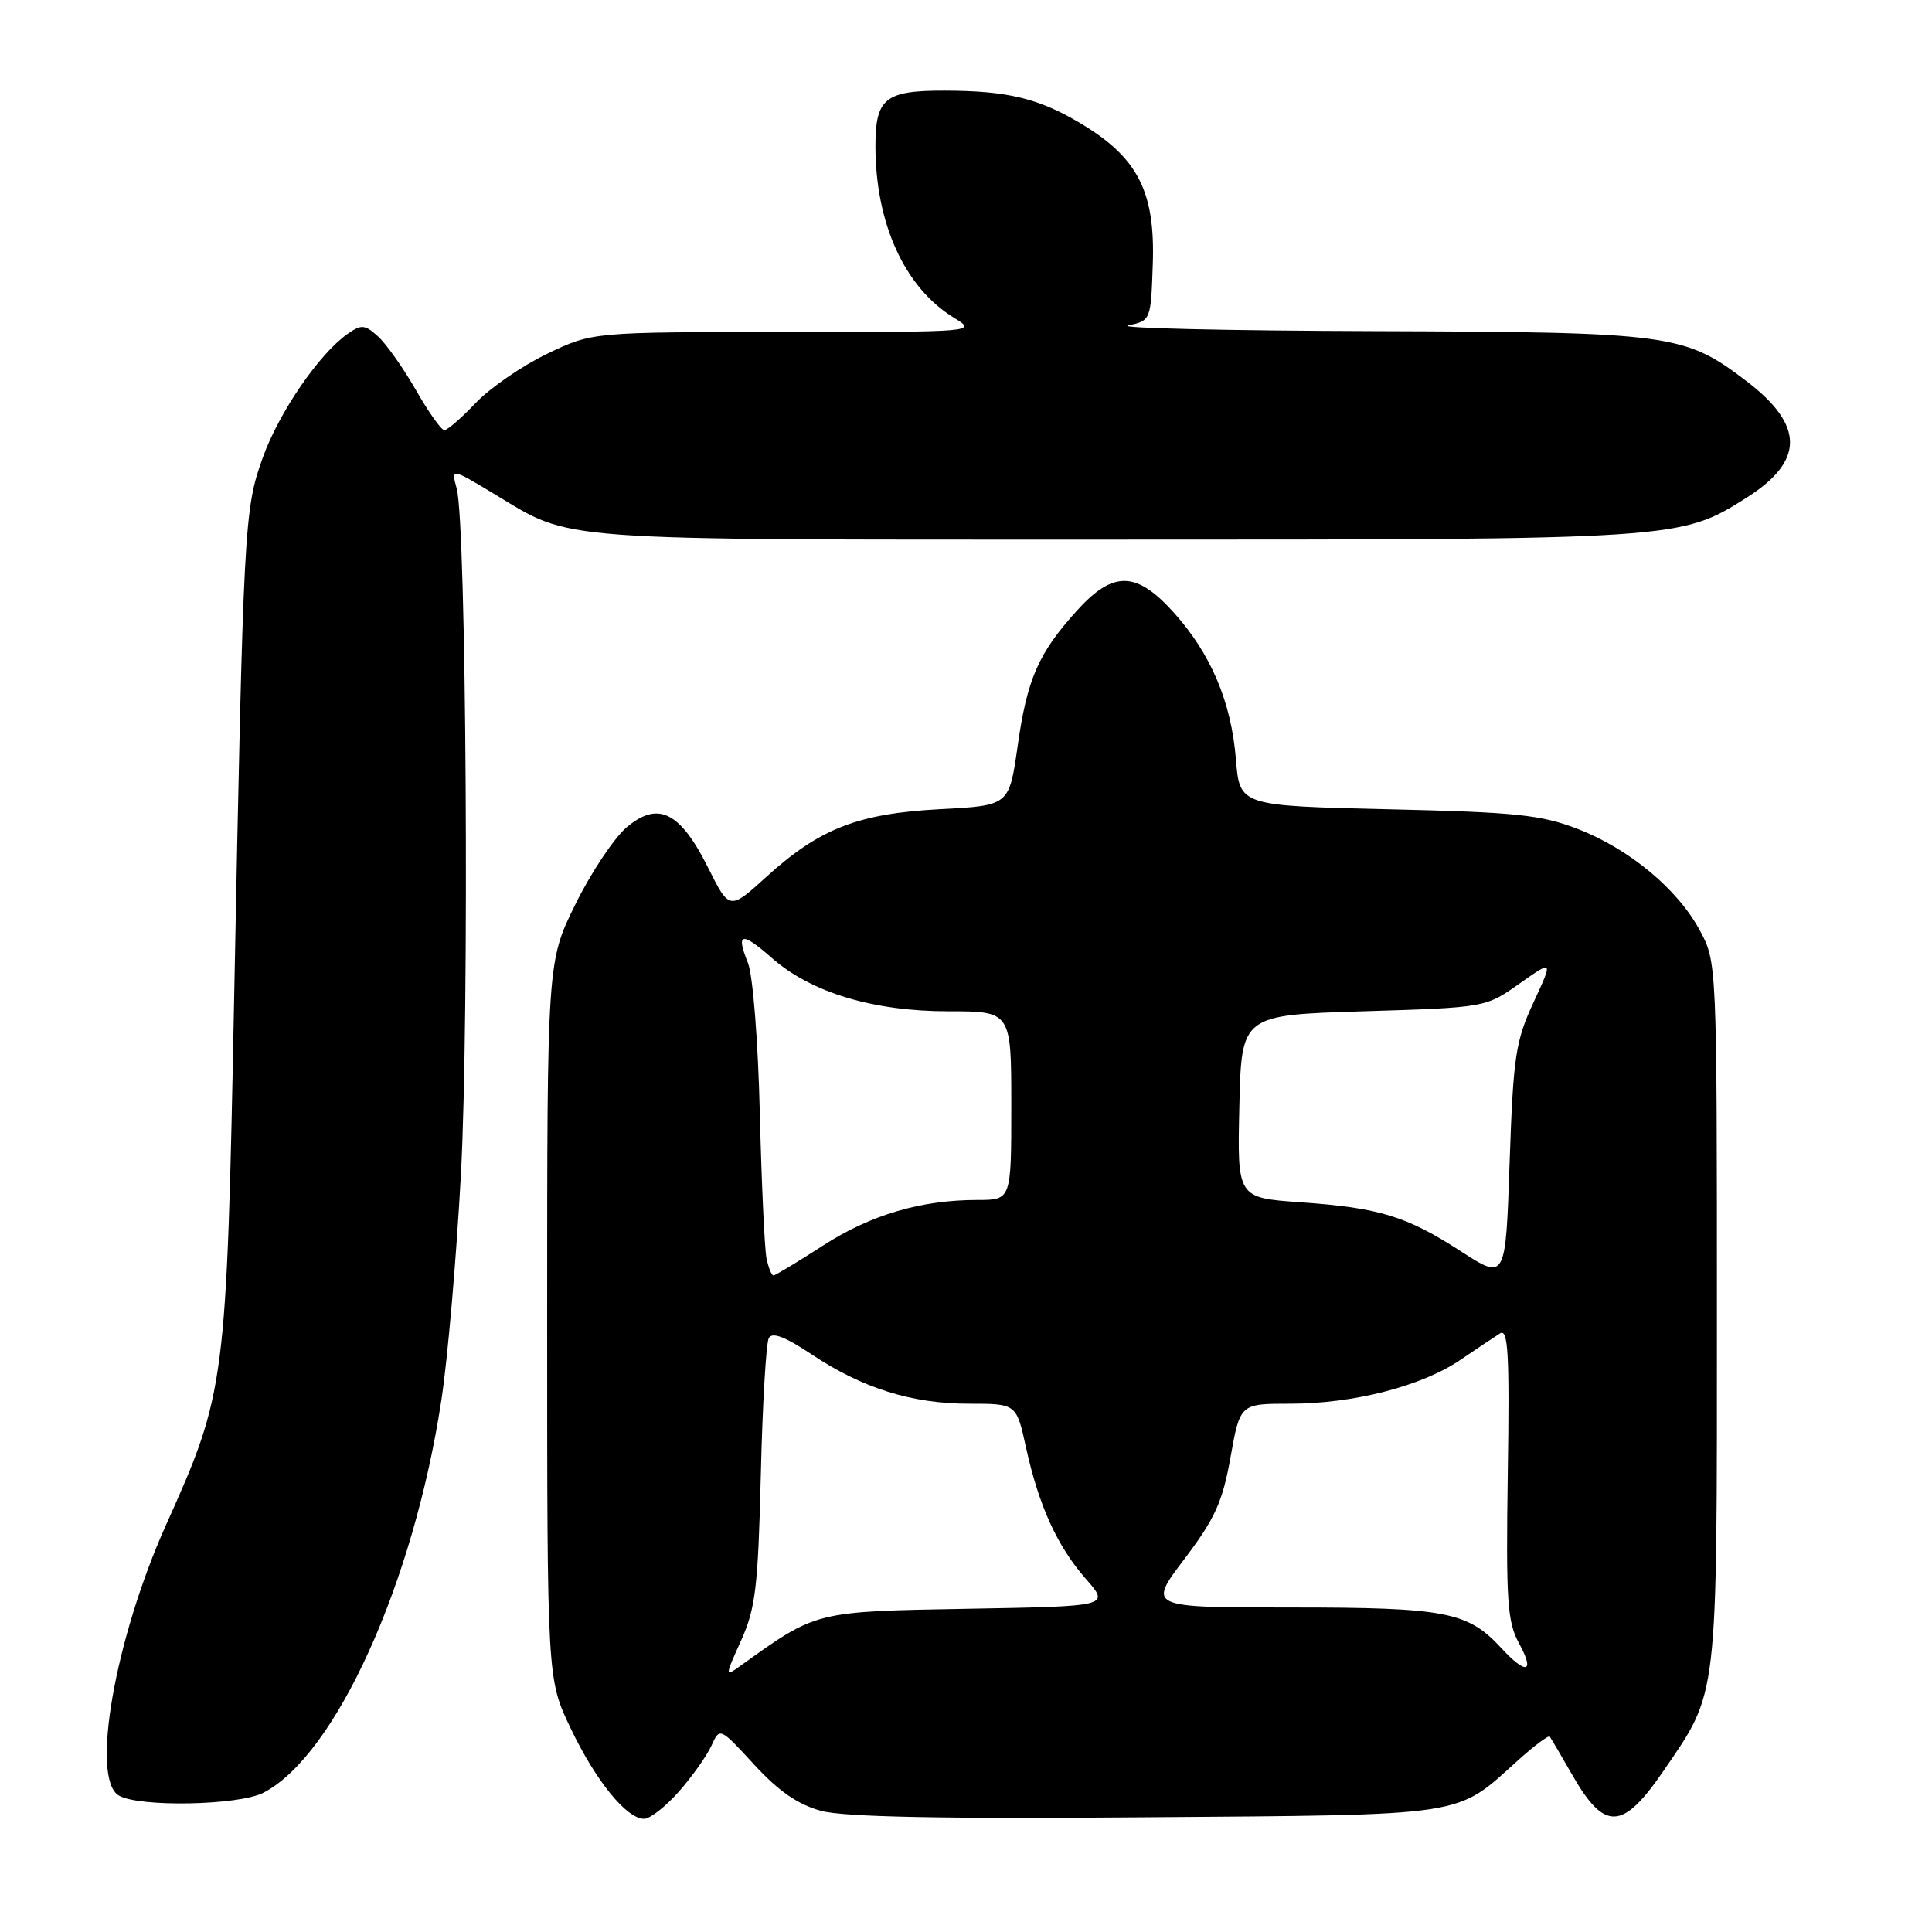 <?xml version="1.0" encoding="UTF-8" standalone="no"?>
<!DOCTYPE svg PUBLIC "-//W3C//DTD SVG 1.1//EN" "http://www.w3.org/Graphics/SVG/1.1/DTD/svg11.dtd" >
<svg xmlns="http://www.w3.org/2000/svg" xmlns:xlink="http://www.w3.org/1999/xlink" version="1.1" viewBox="0 0 256 256">
 <g >
 <path fill="currentColor"
d=" M 89.97 237.38 C 91.72 235.38 93.66 232.66 94.27 231.31 C 95.38 228.87 95.38 228.87 99.94 233.83 C 103.19 237.36 105.74 239.12 108.81 239.95 C 111.82 240.76 124.74 241.02 151.81 240.80 C 194.83 240.47 192.82 240.77 201.09 233.30 C 203.27 231.33 205.19 229.90 205.35 230.11 C 205.51 230.32 206.84 232.58 208.30 235.13 C 212.61 242.67 214.99 242.58 220.41 234.67 C 227.71 224.00 227.50 225.78 227.50 174.00 C 227.50 127.91 227.48 127.46 225.28 123.36 C 222.34 117.85 215.93 112.51 209.08 109.85 C 204.23 107.97 200.93 107.62 183.88 107.23 C 164.26 106.77 164.26 106.77 163.76 100.57 C 163.15 92.99 160.43 86.59 155.50 81.13 C 150.55 75.65 147.49 75.60 142.67 80.94 C 137.58 86.58 136.10 89.96 134.84 98.87 C 133.72 106.74 133.72 106.74 124.60 107.22 C 113.73 107.79 108.60 109.78 101.58 116.16 C 96.66 120.63 96.66 120.63 93.83 114.98 C 90.12 107.56 87.21 106.11 83.05 109.61 C 81.39 111.01 78.34 115.58 76.27 119.77 C 72.50 127.40 72.50 127.40 72.50 174.95 C 72.50 222.50 72.50 222.50 75.61 229.00 C 78.95 235.99 83.02 241.00 85.35 241.00 C 86.14 241.00 88.22 239.37 89.97 237.38 Z  M 34.90 237.55 C 44.46 232.61 54.81 209.77 58.49 185.48 C 59.33 179.99 60.49 166.50 61.08 155.50 C 62.20 134.49 61.80 69.46 60.52 64.75 C 59.77 62.01 59.77 62.01 65.52 65.47 C 75.99 71.77 72.27 71.50 147.50 71.50 C 222.48 71.50 222.69 71.49 231.47 65.92 C 239.10 61.08 239.09 56.36 231.44 50.52 C 223.20 44.24 221.53 44.01 182.24 43.88 C 162.58 43.82 147.85 43.48 149.50 43.12 C 152.48 42.49 152.50 42.43 152.75 34.99 C 153.08 25.40 150.78 20.90 143.24 16.38 C 137.63 13.02 133.52 12.03 125.18 12.01 C 117.28 11.99 116.00 13.02 116.00 19.35 C 116.00 29.63 119.89 38.13 126.41 42.11 C 129.49 43.99 129.40 43.99 104.00 44.00 C 78.50 44.00 78.50 44.00 72.50 46.88 C 69.20 48.46 64.95 51.39 63.05 53.38 C 61.16 55.37 59.28 57.00 58.88 57.00 C 58.48 57.00 56.78 54.61 55.11 51.68 C 53.43 48.76 51.18 45.56 50.09 44.58 C 48.34 43.00 47.89 42.96 46.05 44.25 C 42.29 46.89 36.98 54.63 34.83 60.61 C 32.35 67.50 32.26 69.24 31.02 132.50 C 30.02 183.47 29.88 184.54 22.02 202.01 C 15.21 217.17 11.97 235.72 15.75 237.92 C 18.44 239.49 31.65 239.23 34.90 237.55 Z  M 98.20 217.37 C 100.11 213.13 100.45 210.31 100.81 195.50 C 101.03 186.15 101.51 177.96 101.87 177.30 C 102.32 176.47 104.03 177.12 107.51 179.44 C 114.25 183.94 120.81 186.00 128.38 186.00 C 134.68 186.00 134.68 186.00 135.94 191.75 C 137.64 199.51 140.08 204.88 143.89 209.22 C 147.07 212.84 147.07 212.84 128.28 213.17 C 107.97 213.53 108.25 213.46 98.25 220.63 C 96.01 222.24 96.01 222.24 98.20 217.37 Z  M 198.92 218.37 C 194.48 213.56 191.60 213.00 171.07 213.00 C 152.08 213.00 152.08 213.00 156.93 206.59 C 160.99 201.23 162.00 199.01 163.05 193.09 C 164.32 186.00 164.32 186.00 170.95 186.00 C 179.35 186.00 188.37 183.68 193.48 180.21 C 195.67 178.72 198.05 177.13 198.77 176.68 C 199.84 176.01 200.03 179.45 199.79 195.18 C 199.54 212.15 199.72 214.90 201.28 217.75 C 203.42 221.67 202.25 221.98 198.92 218.37 Z  M 193.60 165.82 C 186.33 161.12 182.78 160.04 172.22 159.30 C 163.94 158.71 163.94 158.71 164.22 146.61 C 164.50 134.50 164.50 134.50 180.67 134.00 C 196.85 133.50 196.85 133.50 201.33 130.34 C 205.81 127.18 205.81 127.18 203.19 132.84 C 200.82 137.95 200.51 140.00 200.03 154.07 C 199.50 169.63 199.50 169.63 193.60 165.82 Z  M 101.57 166.75 C 101.31 165.51 100.91 156.85 100.68 147.50 C 100.45 137.92 99.76 129.24 99.11 127.61 C 97.48 123.56 98.25 123.40 102.30 126.96 C 107.50 131.52 115.71 134.00 125.66 134.00 C 134.00 134.00 134.00 134.00 134.00 146.50 C 134.00 159.00 134.00 159.00 129.55 159.00 C 122.02 159.00 115.35 160.97 109.01 165.07 C 105.67 167.23 102.73 169.00 102.49 169.00 C 102.24 169.00 101.83 167.99 101.57 166.75 Z "/>
</g>
</svg>